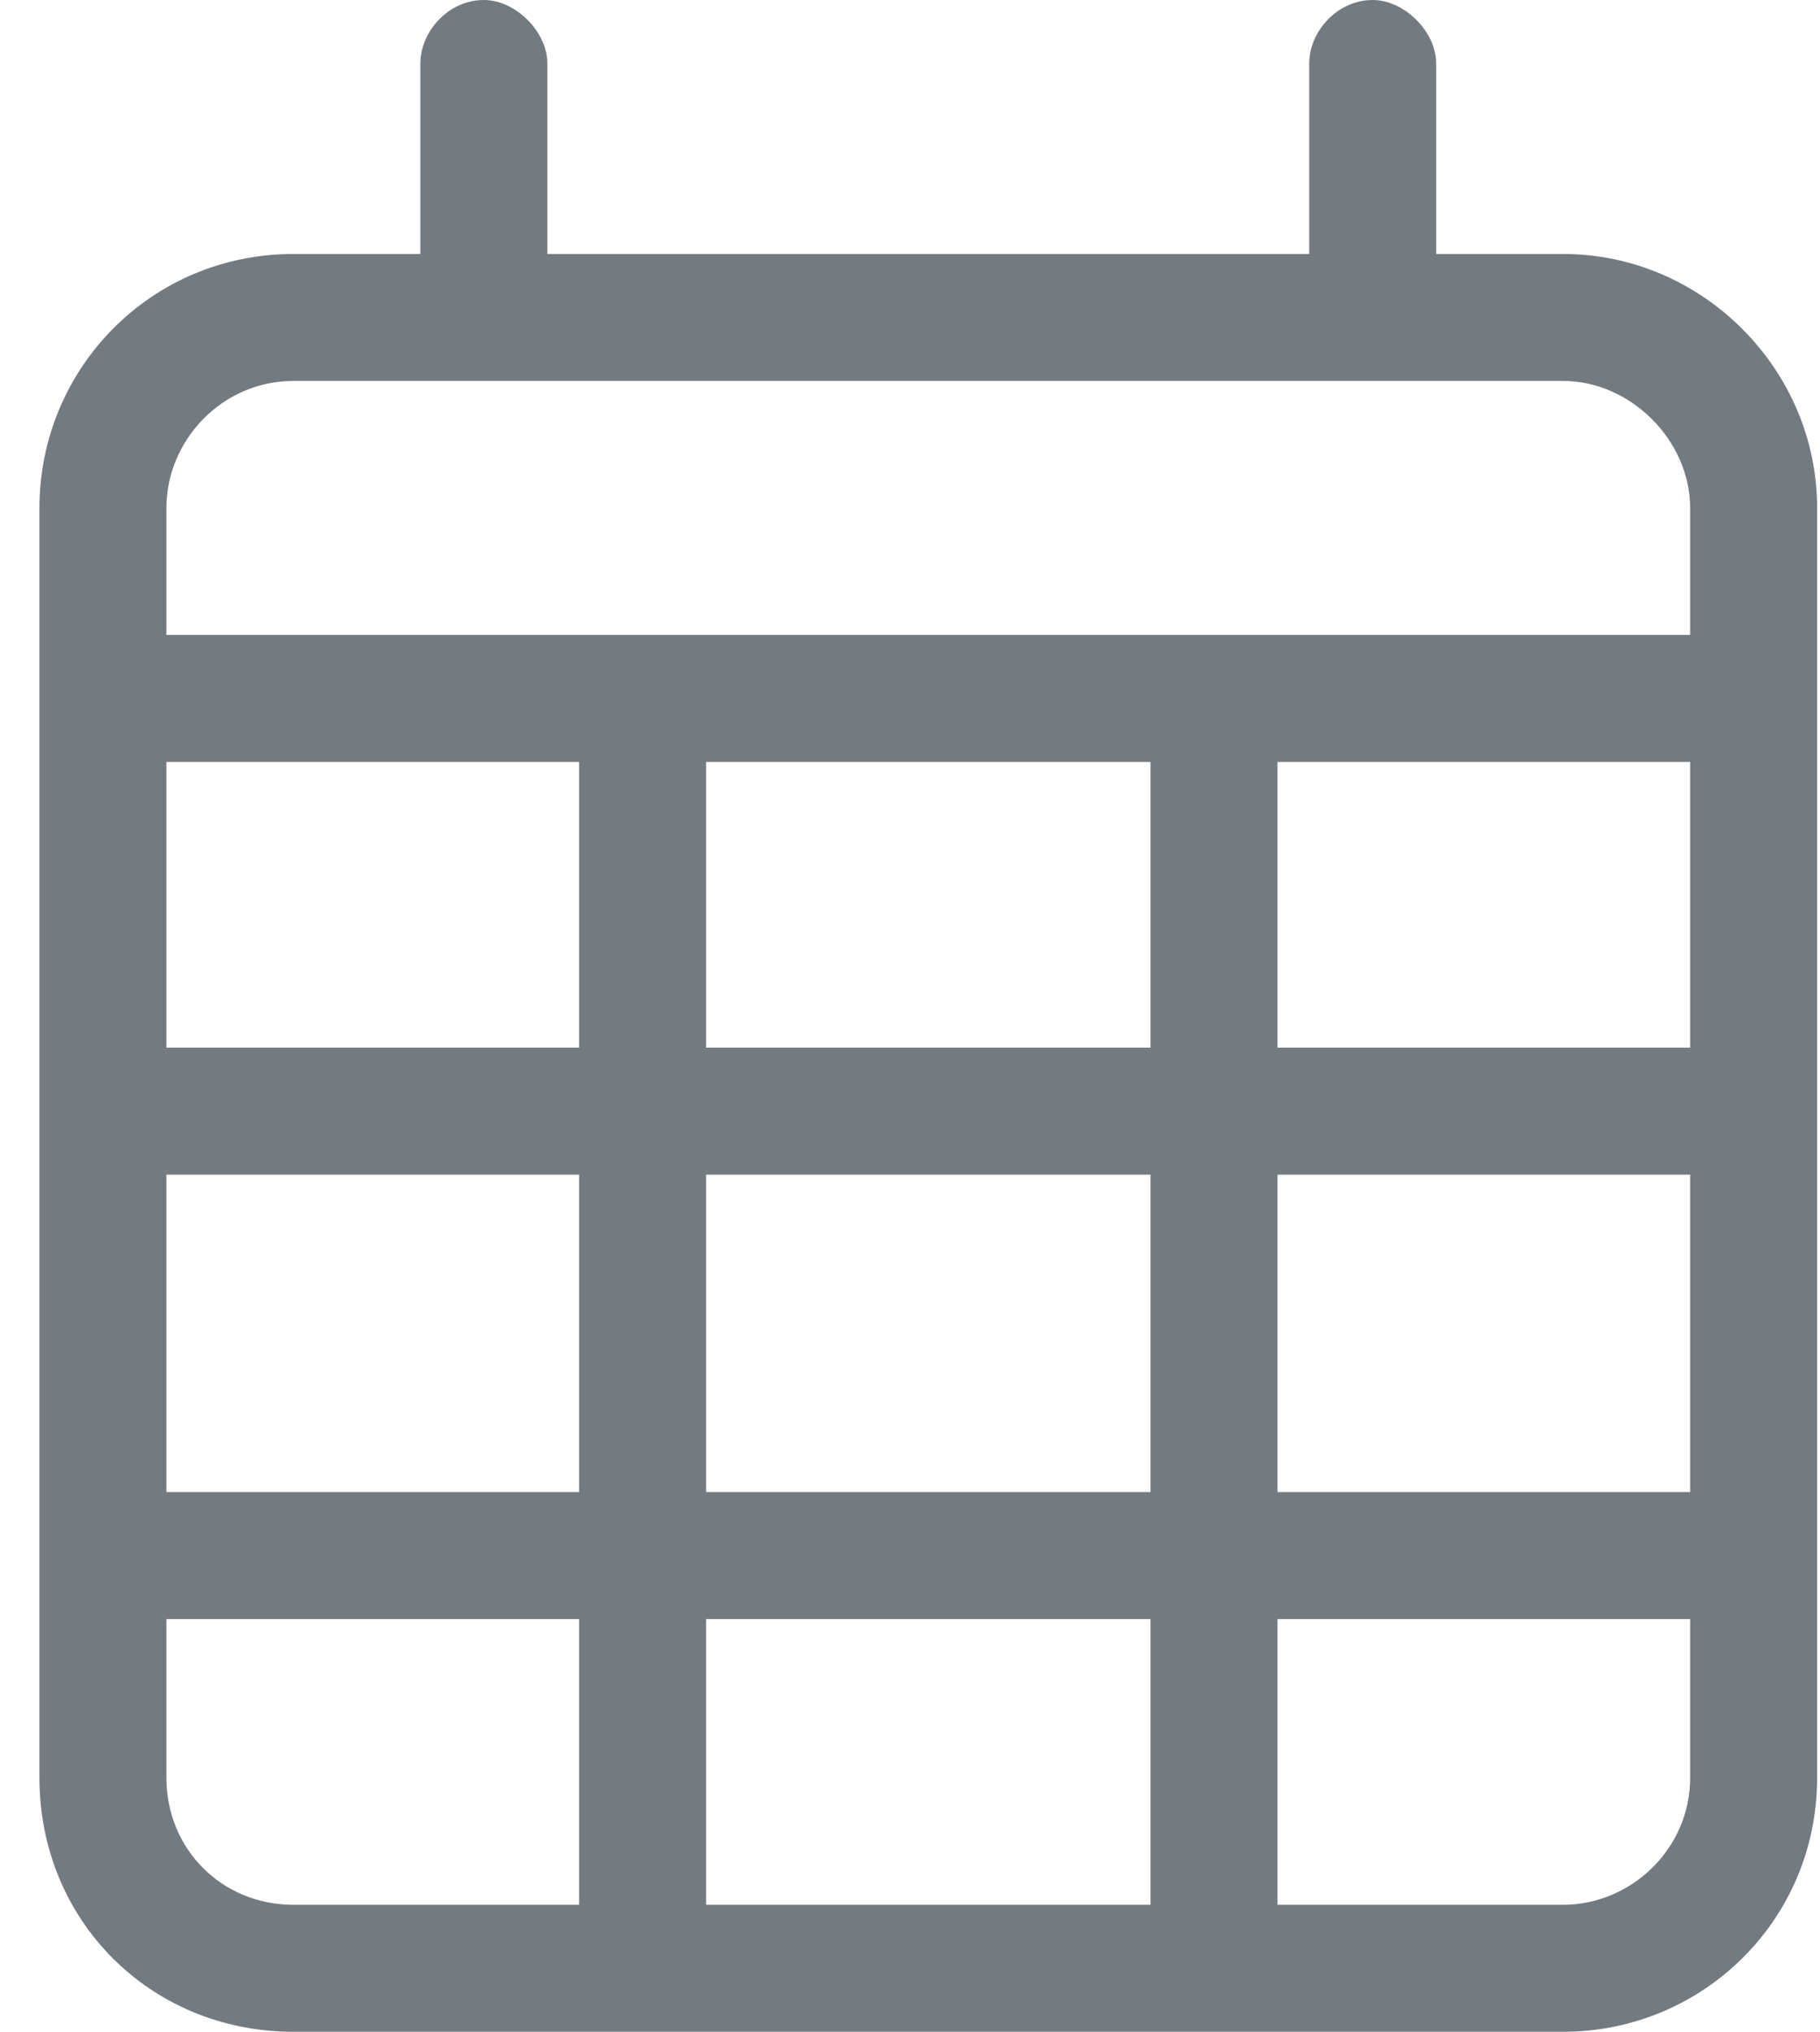 <svg width="43" height="48" viewBox="0 0 43 48" fill="none" xmlns="http://www.w3.org/2000/svg">
<path d="M11.432 0C12.182 0 12.932 0.75 12.932 1.5V6H30.932V1.5C30.932 0.75 31.588 0 32.432 0C33.182 0 33.932 0.75 33.932 1.5V6H36.932C40.213 6 42.932 8.719 42.932 12V42C42.932 45.375 40.213 48 36.932 48H6.932C3.557 48 0.932 45.375 0.932 42V12C0.932 8.719 3.557 6 6.932 6H9.932V1.5C9.932 0.75 10.588 0 11.432 0ZM39.932 18H30.182V24.75H39.932V18ZM39.932 27.75H30.182V35.25H39.932V27.75ZM39.932 38.25H30.182V45H36.932C38.525 45 39.932 43.688 39.932 42V38.25ZM27.182 35.25V27.75H16.682V35.25H27.182ZM16.682 45H27.182V38.25H16.682V45ZM13.682 35.25V27.75H3.932V35.25H13.682ZM3.932 38.25V42C3.932 43.688 5.244 45 6.932 45H13.682V38.25H3.932ZM3.932 24.75H13.682V18H3.932V24.75ZM16.682 24.75H27.182V18H16.682V24.75ZM36.932 9H6.932C5.244 9 3.932 10.406 3.932 12V15H39.932V12C39.932 10.406 38.525 9 36.932 9Z" fill="#737B81"/>
</svg>

